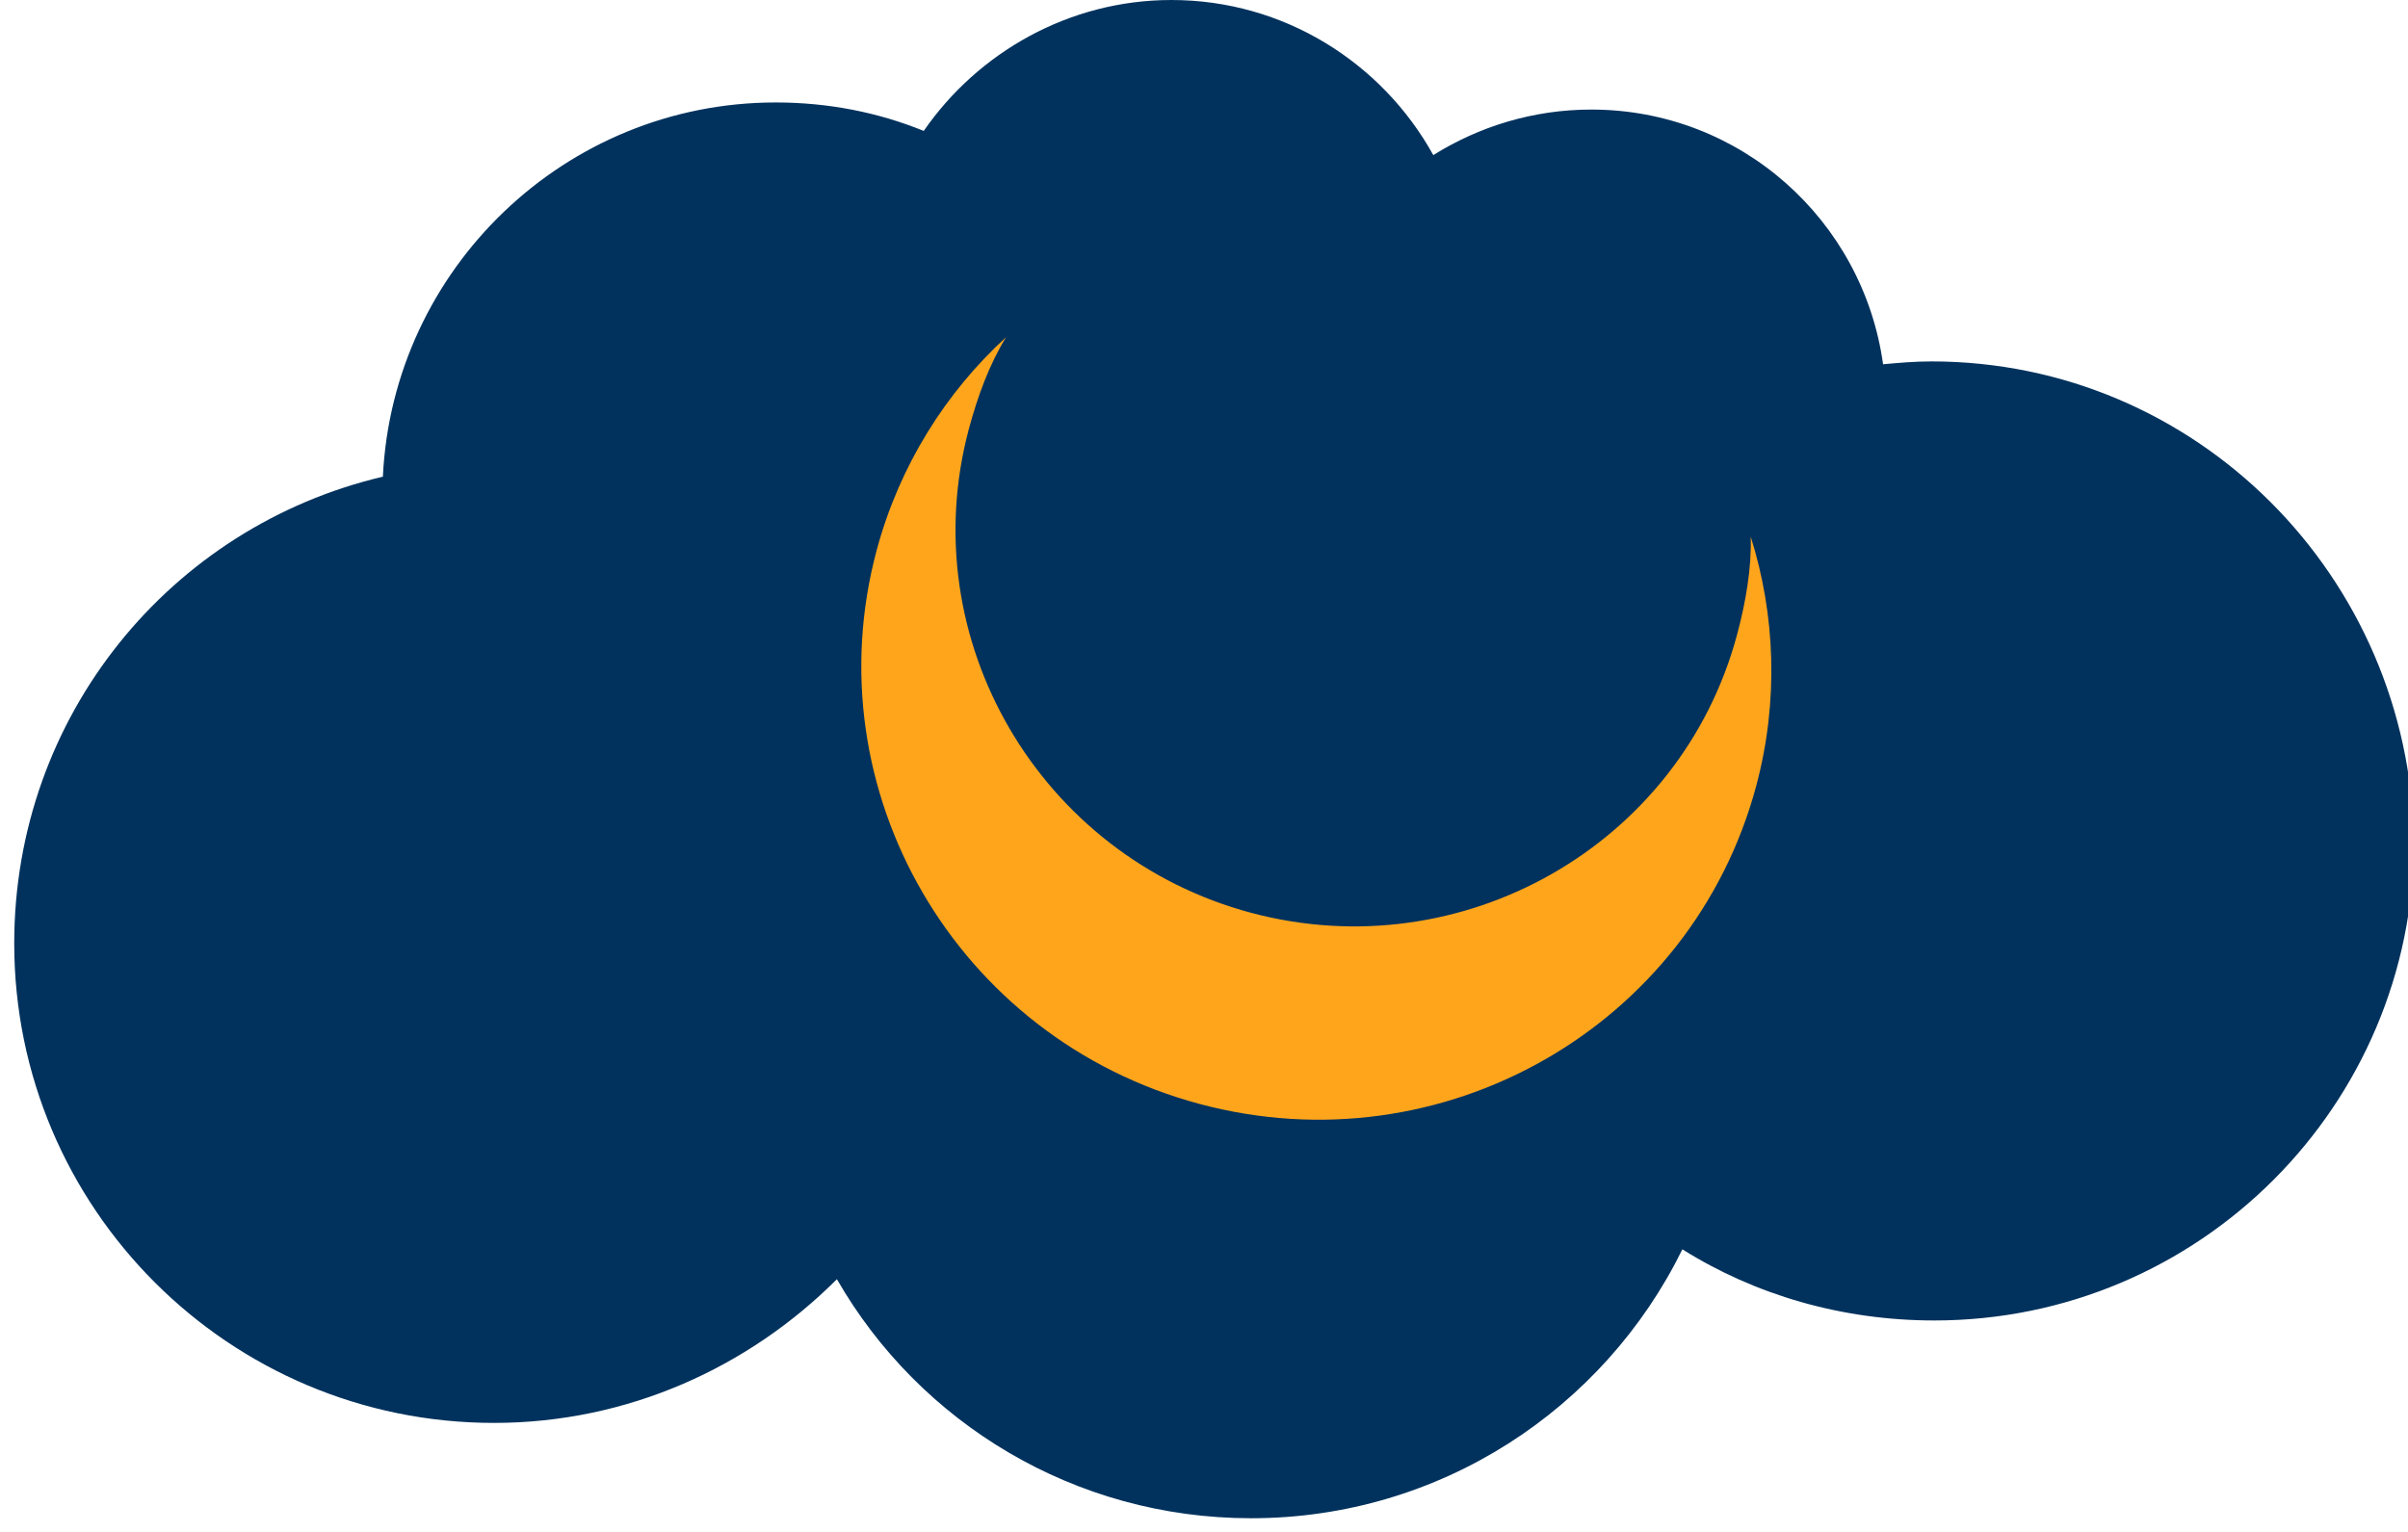 <svg width="121" height="77" viewBox="0 0 121 77" fill="none" xmlns="http://www.w3.org/2000/svg">
<path d="M97.054 18.166C96.196 18.166 95.409 18.238 94.623 18.309C93.621 11.086 87.47 5.507 79.961 5.507C77.028 5.507 74.311 6.365 72.022 7.796C69.447 3.147 64.512 0 58.862 0C53.712 0 49.135 2.646 46.417 6.58C44.129 5.65 41.625 5.15 38.979 5.15C28.394 5.15 19.74 13.518 19.239 23.96C8.583 26.463 0.715 35.975 0.715 47.419C0.715 60.721 11.515 71.521 24.818 71.521C31.541 71.521 37.62 68.732 42.054 64.298C46.203 71.521 53.998 76.313 62.867 76.313C72.379 76.313 80.604 70.806 84.538 62.796C88.186 65.084 92.548 66.372 97.197 66.372C110.5 66.372 121.3 55.572 121.3 42.269C121.085 28.966 110.357 18.166 97.054 18.166Z" fill="#01325D"/>
<path d="M87.285 31.903C84.45 42.482 73.462 48.721 62.855 45.878C52.247 43.036 45.851 32.139 48.685 21.56C49.124 19.921 49.711 18.322 50.552 16.95C47.518 19.73 45.188 23.418 44.05 27.664C40.816 39.734 48.051 52.213 60.279 55.489C72.507 58.766 85.013 51.576 88.247 39.507C89.385 35.26 89.211 30.902 87.973 26.977C88.016 28.585 87.724 30.264 87.285 31.903" fill="#FFA51C"/>
</svg>
